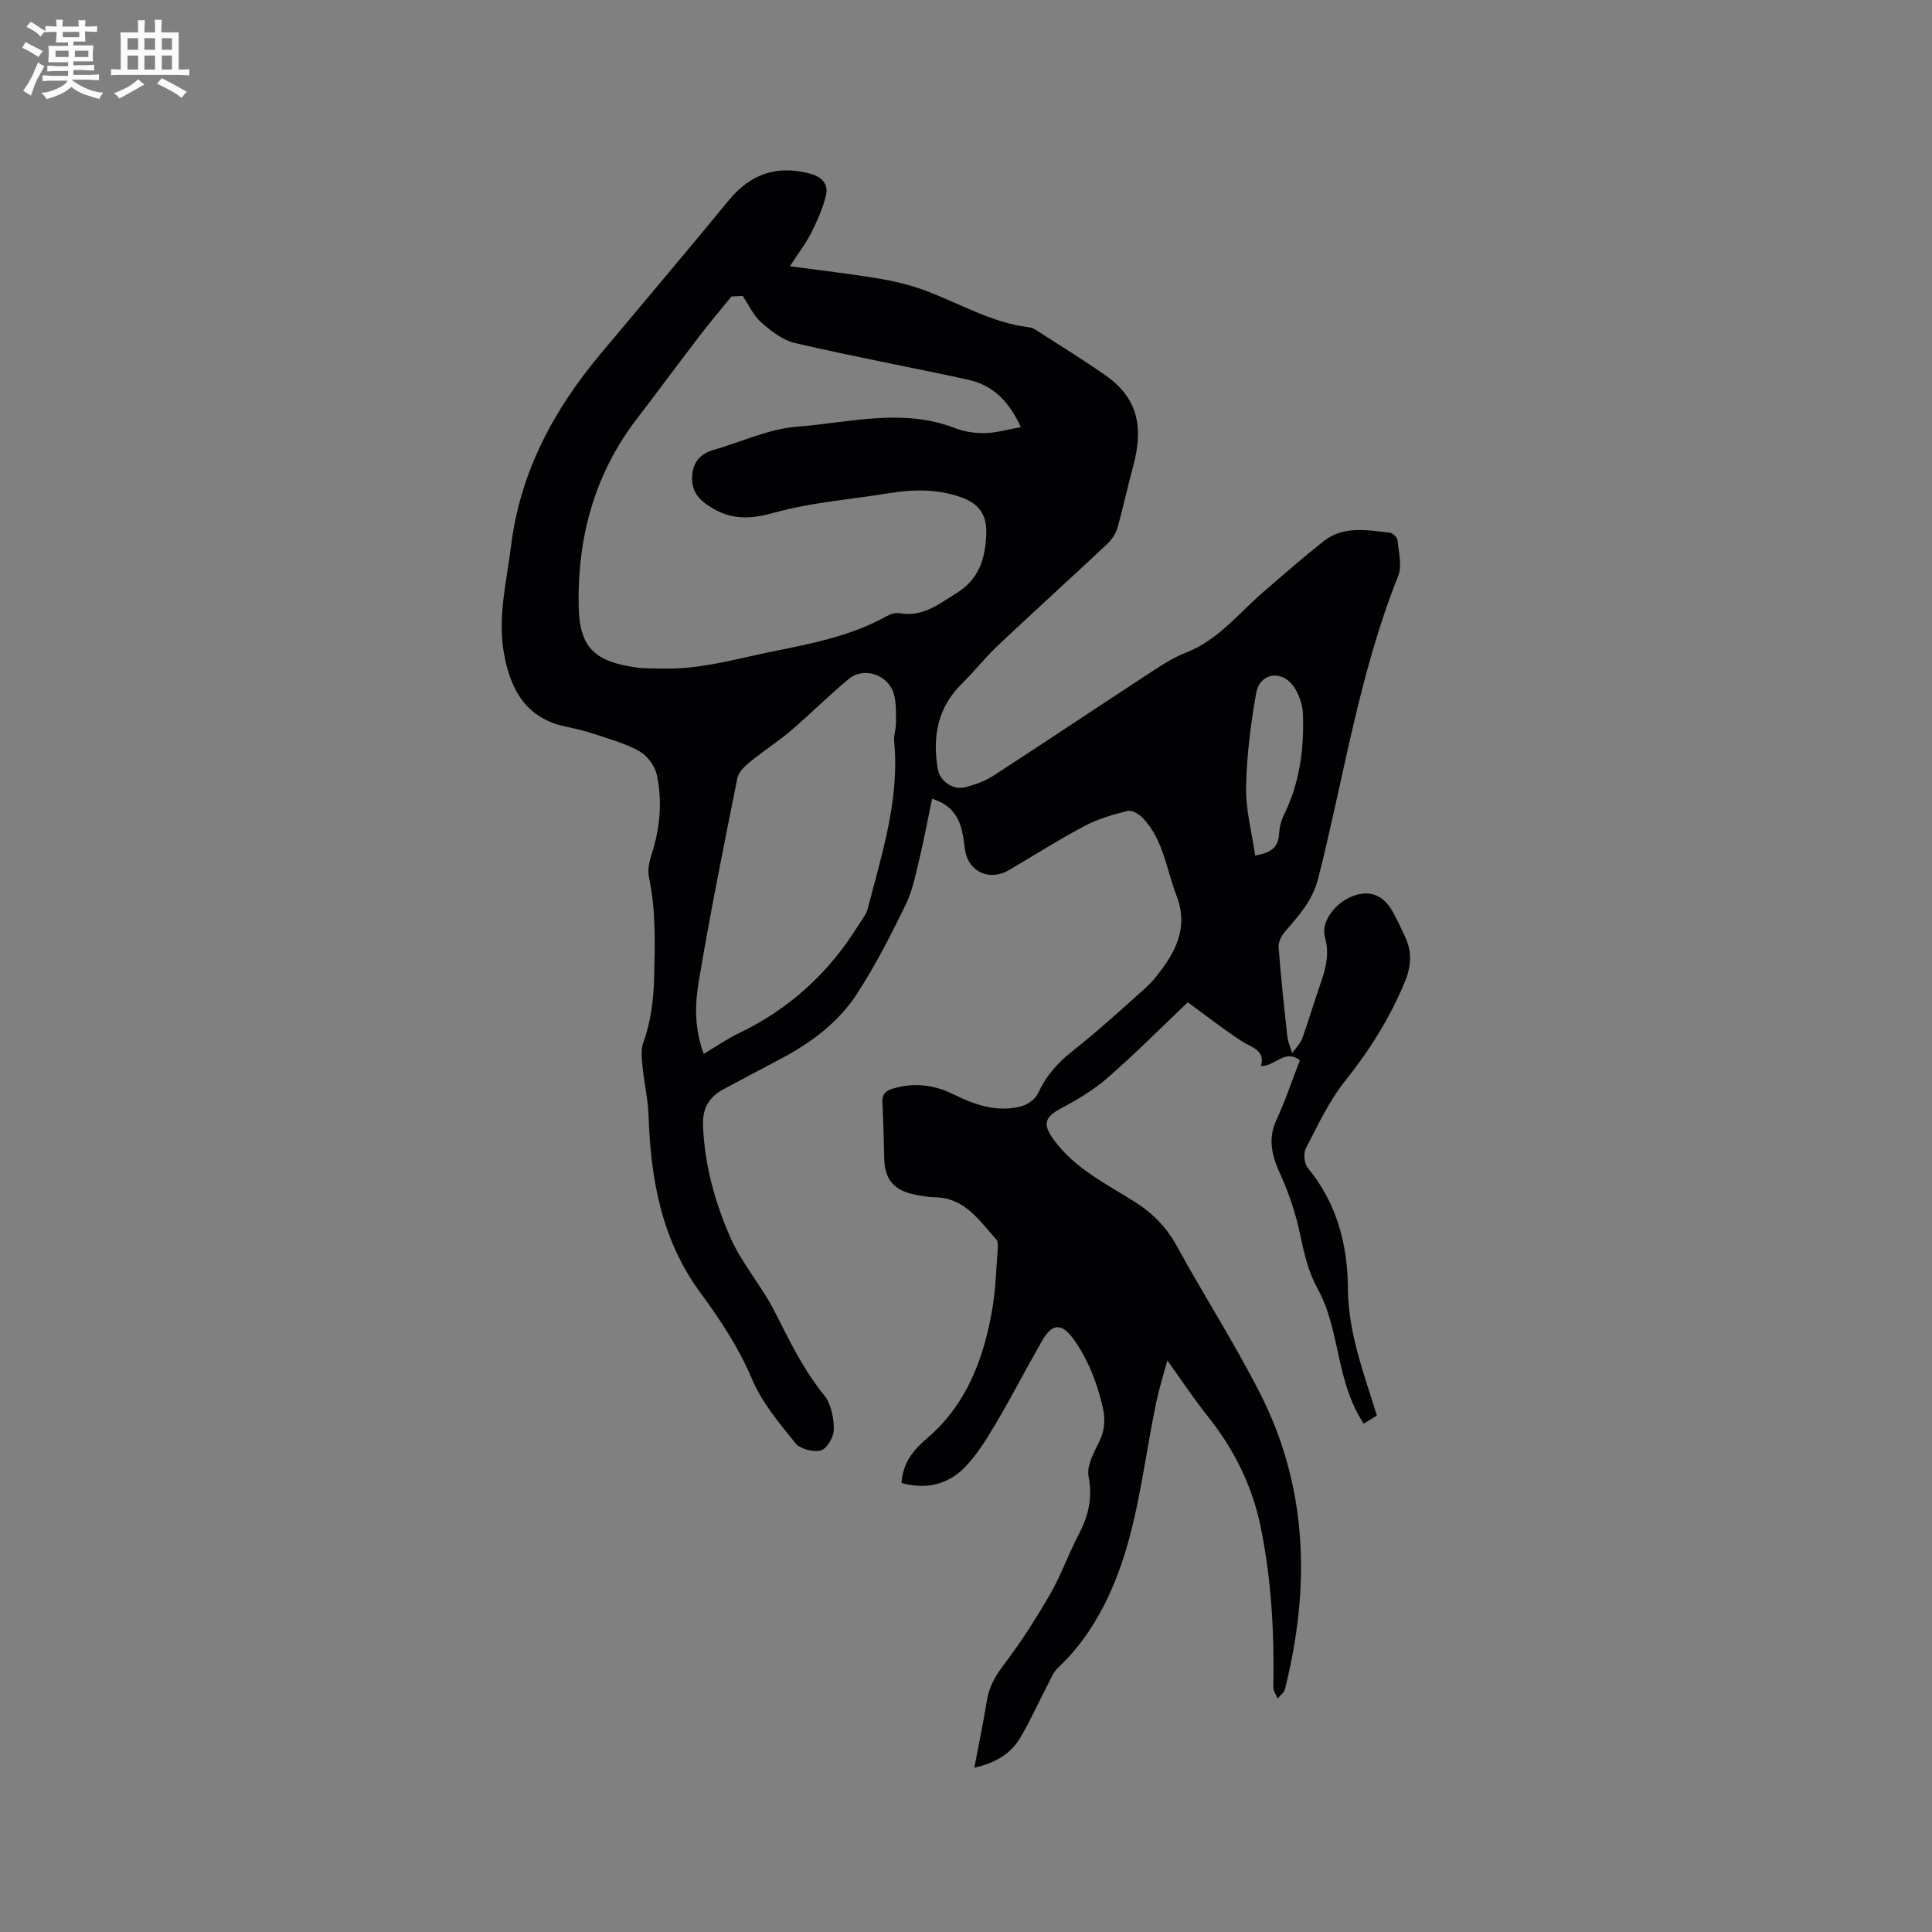 <svg enable-background="new 0 0 400 400" viewBox="0 0 400 400" xmlns="http://www.w3.org/2000/svg"><rect x="0" y="0" width="400" height="400" fill="#808080" stroke="none"/><path d="m186.65 307.03c.3-4.28 2.45-6.82 5.34-9.29 8.13-6.96 11.69-16.45 13.45-26.68.71-4.16.81-8.43 1.14-12.65.05-.6.02-1.43-.33-1.82-3.51-3.88-6.45-8.57-12.59-8.7-1.58-.03-3.17-.31-4.71-.66-3.88-.87-5.74-3.17-5.87-7.08-.13-3.92-.16-7.85-.39-11.76-.1-1.68.48-2.48 2.07-2.97 4.4-1.37 8.6-.85 12.65 1.15 4.46 2.2 9.05 3.8 14.04 2.47 1.32-.35 2.9-1.47 3.44-2.65 1.64-3.56 4-6.28 7.09-8.72 5.23-4.13 10.19-8.63 15.15-13.1 1.56-1.4 2.89-3.12 4.09-4.85 2.99-4.34 4.48-8.8 2.38-14.24-2.11-5.48-2.71-11.59-6.97-16.1-.77-.81-2.26-1.71-3.16-1.49-3.05.76-6.16 1.66-8.92 3.12-5.33 2.82-10.44 6.08-15.65 9.13-4.12 2.42-8.52.29-9.13-4.36-.55-4.23-.96-8.56-6.79-10.41-.91 4.33-1.69 8.55-2.69 12.72-.76 3.16-1.4 6.44-2.82 9.32-3.07 6.26-6.25 12.52-10.04 18.35-3.86 5.94-9.53 10.16-15.81 13.47-3.93 2.07-7.86 4.16-11.78 6.26-2.97 1.59-4.41 3.87-4.29 7.44.29 8.2 2.46 15.98 5.69 23.33 2.36 5.36 6.42 9.94 9.1 15.19 3.09 6.04 5.95 12.11 10.3 17.43 1.44 1.76 1.98 4.65 2 7.03.01 1.53-1.39 4-2.66 4.37-1.54.46-4.31-.27-5.3-1.49-3.36-4.16-6.95-8.44-8.99-13.29-2.77-6.56-6.6-12.29-10.72-17.91-8.01-10.92-10.26-23.45-10.69-36.58-.11-3.44-.93-6.85-1.26-10.28-.16-1.62-.35-3.41.17-4.87 1.61-4.45 2.13-8.95 2.25-13.68.17-6.89.37-13.72-1.08-20.53-.31-1.45.04-3.17.51-4.63 1.77-5.47 2.32-11.05 1.11-16.62-.4-1.83-1.95-3.94-3.57-4.85-2.9-1.64-6.23-2.53-9.42-3.6-1.9-.64-3.87-1.1-5.84-1.51-8.2-1.71-11.44-7.57-12.8-15.09-1.37-7.6.55-14.96 1.47-22.41 1.9-15.25 8.83-28.1 18.52-39.68 8.84-10.57 17.76-21.07 26.49-31.72 4.53-5.53 9.98-7.43 16.88-5.59 2.49.67 3.87 2.18 3.29 4.55-.66 2.68-1.83 5.28-3.07 7.76-1.07 2.13-2.57 4.05-4.39 6.86 6.61.9 12.43 1.56 18.2 2.52 3.18.53 6.38 1.27 9.41 2.37 7.24 2.62 13.93 6.76 21.76 7.73.51.06 1.05.24 1.47.52 4.8 3.09 9.66 6.09 14.35 9.34 6.57 4.55 8.23 10.38 5.84 19.08-1.15 4.18-2.02 8.43-3.22 12.6-.35 1.23-1.19 2.48-2.13 3.36-7.5 7.04-15.13 13.94-22.61 21-2.62 2.47-4.85 5.33-7.42 7.86-5.08 4.99-6.18 11.03-5.02 17.76.41 2.41 3.08 4.38 5.65 3.73 2.02-.52 4.1-1.25 5.84-2.38 11.01-7.14 21.92-14.45 32.91-21.63 2.2-1.44 4.47-2.89 6.9-3.83 6.71-2.59 10.97-8.17 16.15-12.64 4.08-3.52 8.15-7.07 12.37-10.42 4.15-3.31 9.04-2.32 13.76-1.81.61.07 1.55 1 1.6 1.6.23 2.47.97 5.28.12 7.4-8.08 20.18-11.24 41.66-16.54 62.55-1.19 4.69-4.02 7.73-6.9 11.07-.72.84-1.39 2.14-1.31 3.18.47 6.2 1.13 12.39 1.82 18.57.13 1.15.66 2.25 1 3.37.71-1.01 1.68-1.94 2.09-3.06 1.4-3.88 2.54-7.86 3.91-11.75 1.07-3.04 1.7-5.96.76-9.26-.87-3.08 2.16-7.08 5.83-8.44 3.47-1.29 6.22-.26 8.2 3.23.99 1.74 1.82 3.58 2.66 5.41 1.4 3.07 1.17 5.98-.15 9.17-3.1 7.49-7.32 14.18-12.38 20.52-3.31 4.15-5.63 9.14-8.09 13.91-.54 1.05-.35 3.18.39 4.07 6.03 7.24 8.26 15.96 8.31 24.87.06 9.3 3.28 17.58 6 26.38-.87.54-1.73 1.07-2.73 1.69-3.84-5.82-4.71-12.34-6.22-18.69-.75-3.15-1.72-6.36-3.27-9.16-2.06-3.71-2.89-7.62-3.75-11.68-.87-4.07-2.22-8.12-3.94-11.91-1.75-3.84-2.79-7.37-.88-11.48 1.83-3.93 3.2-8.06 4.85-12.32-3.11-2.44-5.18 1.31-8.06 1.18.91-3.29-1.81-3.75-3.87-5.07-3.79-2.43-7.33-5.24-11.28-8.12-5.26 5-10.71 10.48-16.51 15.56-2.88 2.52-6.26 4.56-9.65 6.36-3.52 1.87-3.92 3.31-1.63 6.48 4.33 5.99 10.79 9.12 16.75 12.88 3.79 2.39 6.63 5.28 8.79 9.23 5.59 10.21 11.91 20.04 17.19 30.41 10 19.64 10.43 40.3 5.17 61.32-.18.72-1 1.28-1.52 1.91-.31-.79-.9-1.58-.88-2.36.22-11.16-.39-22.26-2.63-33.22-1.76-8.56-5.58-16.14-11.04-22.97-2.7-3.38-5.1-7.01-8.28-11.44-.91 3.39-1.76 6.08-2.33 8.82-2.3 11.07-3.49 22.52-7.11 33.14-2.68 7.87-6.8 15.72-13.26 21.73-.81.75-1.28 1.91-1.81 2.93-2 3.85-3.77 7.82-5.97 11.54-1.97 3.33-5.18 5.19-9.48 6.16.92-4.86 1.89-9.44 2.63-14.05.47-2.93 1.88-5.16 3.66-7.51 3.49-4.62 6.63-9.55 9.52-14.58 2.21-3.84 3.68-8.1 5.74-12.03 2.03-3.87 3-7.6 2.11-12.12-.44-2.21 1.13-5 2.24-7.3 1.19-2.44 1.25-4.64.64-7.26-1.16-4.9-2.9-9.45-5.78-13.59-2.53-3.63-4.54-3.74-6.7 0-3.27 5.69-6.27 11.54-9.61 17.19-1.87 3.17-3.86 6.38-6.38 9.02-3.53 3.62-8.09 4.69-13.14 3.27zm-32.89-245.77c-.77.04-1.55.08-2.32.12-2.2 2.71-4.46 5.37-6.58 8.14-4.38 5.71-8.65 11.51-13.03 17.22-8.82 11.5-12.33 24.73-12.02 38.92.19 8.45 3.36 11.28 11.75 12.51 1.87.28 3.8.2 5.7.25 7.46.19 14.55-1.86 21.77-3.34 8.43-1.74 16.84-3.22 24.47-7.47.79-.44 1.86-.81 2.7-.66 4.78.87 8.07-1.81 11.81-4.13 4.73-2.93 5.95-7.14 6.18-12.04.2-4.23-1.44-6.53-5.44-7.91-4.83-1.67-9.77-1.56-14.75-.75-7.91 1.3-16.01 1.88-23.68 4.02-5.23 1.46-9.3 1.55-13.83-1.57-2.5-1.72-3.38-3.57-3.17-6.25.21-2.75 1.8-4.42 4.42-5.17 5.76-1.66 11.44-4.36 17.29-4.81 10.82-.83 21.78-3.92 32.63.28 1.93.75 4.15 1.09 6.23 1.05 2.31-.04 4.61-.73 7.47-1.23-2.52-5.54-5.96-8.75-11.02-9.85-11.9-2.58-23.87-4.81-35.72-7.56-2.56-.59-4.99-2.5-7.05-4.31-1.61-1.43-2.56-3.62-3.81-5.46zm-8.06 156.93c2.66-1.58 4.84-3.11 7.21-4.24 10.39-4.97 18.55-12.38 24.64-22.12.77-1.24 1.79-2.45 2.14-3.81 2.91-11.35 6.6-22.58 5.43-34.59-.12-1.23.4-2.51.39-3.77-.02-1.99.08-4.06-.44-5.94-1.11-4.01-6.17-5.76-9.33-3.16-4.15 3.43-7.96 7.27-12.06 10.77-2.64 2.25-5.6 4.12-8.28 6.32-1.12.92-2.47 2.14-2.73 3.43-2.81 13.98-5.63 27.97-7.99 42.04-.82 4.81-.93 9.88 1.02 15.07zm114.16-41.07c3.54-.57 4.8-1.87 4.95-4.42.08-1.34.41-2.75 1-3.95 3.27-6.65 4.24-13.74 3.94-21.01-.08-1.99-.88-4.24-2.07-5.82-2.49-3.3-6.87-2.5-7.59 1.52-1.15 6.42-1.97 12.97-2.1 19.48-.1 4.65 1.17 9.32 1.87 14.2z" fill="#010103"/><g fill="#fcfbfa"><path d="m6.8 9.5c.6.3 1.3.7 2.1 1.1-.4.4-.7.8-.9 1.2-.7-.4-1.3-.8-1.8-1.1s-1.1-.6-1.6-.8c.2-.4.5-.8.7-1.2.4.2.8.5 1.5.8zm.9 6.9c-.3.6-.5 1.1-.7 1.7s-.4 1.1-.6 1.7c-.6-.4-1.1-.7-1.6-1 .7-1 1.2-1.8 1.5-2.4.3-.5.6-1.1.8-1.7.3-.6.5-1.2.8-1.8.3.3.8.6 1.3.8-.7 1.3-1.2 2.2-1.5 2.7zm.1-11c.4.3 1 .7 1.7 1.1-.5.2-.8.6-1.1 1.1-.5-.6-1-1-1.4-1.2s-.9-.6-1.5-.8c.2-.4.5-.7.9-1.1.5.3.9.6 1.4.9zm10.5 13.1c1 .4 2 .6 3.1.7-.4.4-.7.8-.8 1.3-.9-.2-1.9-.6-3-.9-1-.4-2-.9-2.8-1.6-.5.4-1.1.9-1.9 1.3s-1.9.9-3.3 1.2c-.1-.3-.5-.8-1.1-1.3 1 0 2.1-.3 3.2-.8 1.2-.5 1.9-1 2.3-1.7h-3.2c-.4 0-1 0-2 .1v-1.2c1 0 1.7.1 2 .1h3.3v-1h-2.3c-.2 0-.9 0-2 .1v-1.2c1.2 0 1.9.1 2 .1h2.3v-.8h-4.1c0-.7.1-1.2.1-1.6 0-.5 0-1.1-.1-1.8h4.1v-.7h-2.5c0-.6.1-1.1.1-1.6v-.6h-.5c-.4 0-1 0-1.8.1v-1.3c1.2 0 1.9.1 2.1.1h.2c0-.3 0-.8-.1-1.4h1.4c0 .6-.1 1-.1 1.4h3.4c0-.4 0-.8-.1-1.3h1.5c0 .4-.1.9-.1 1.3.7 0 1.5 0 2.5-.1v1.2c-1 0-1.8-.1-2.5-.1v.6c0 .3 0 .8.1 1.5h-2.5v.8h4.1c0 .7-.1 1.3-.1 1.8s0 1 .1 1.5h-4.1v.8h1.4c.8 0 1.8 0 2.9-.1v1.2c-1 0-1.9-.1-2.8-.1h-1.5v1h3.2c.3 0 1 0 2.1-.1v1.2c-1.1 0-1.8-.1-2.1-.1h-3.4l-.1.1c1.4 1 2.4 1.5 3.4 1.9zm-4.1-6.7v-1.3h-2.7v1.3zm2.2-4.1v-1.1h-3.4v1.1zm1.9 4.1v-1.3h-2.8v1.3z"/><path d="m37 6.7v2.3 5.4c1 0 1.8 0 2.2-.1v1.3c-.6 0-1.5-.1-2.5-.1h-11.9c-.7 0-1.3 0-1.8.1v-1.3c.5 0 1.1.1 2 .1v-5.2c0-1 0-1.8-.1-2.5h3.7c0-1.3 0-2.1-.1-2.5h1.5c0 .4-.1 1.3-.1 2.5h2.2c0-1.2 0-2.1-.1-2.6h1.5c0 .4-.1 1.3-.1 2.6zm-12.3 13.7c-.3-.4-.7-.8-1.1-1.1 1.1-.4 2.1-.9 2.9-1.3.8-.5 1.5-1 2.1-1.6.4.4.9.8 1.3 1.1-2.5 1.4-4.2 2.4-5.2 2.9zm3.9-10.1v-2.4h-2.2v2.4zm0 4.1v-2.9h-2.2v2.9zm3.5-4.1v-2.4h-2.2v2.4zm0 4.1v-2.9h-2.2v2.9zm.4 2.9 1-1.1c.6.3 1.4.7 2.5 1.3s2 1.1 2.7 1.5c-.4.4-.8.8-1.1 1.3-.8-.8-2.5-1.7-5.1-3zm3.1-7v-2.4h-2.1v2.4zm0 4.1v-2.9h-2.1v2.9z"/></g></svg>